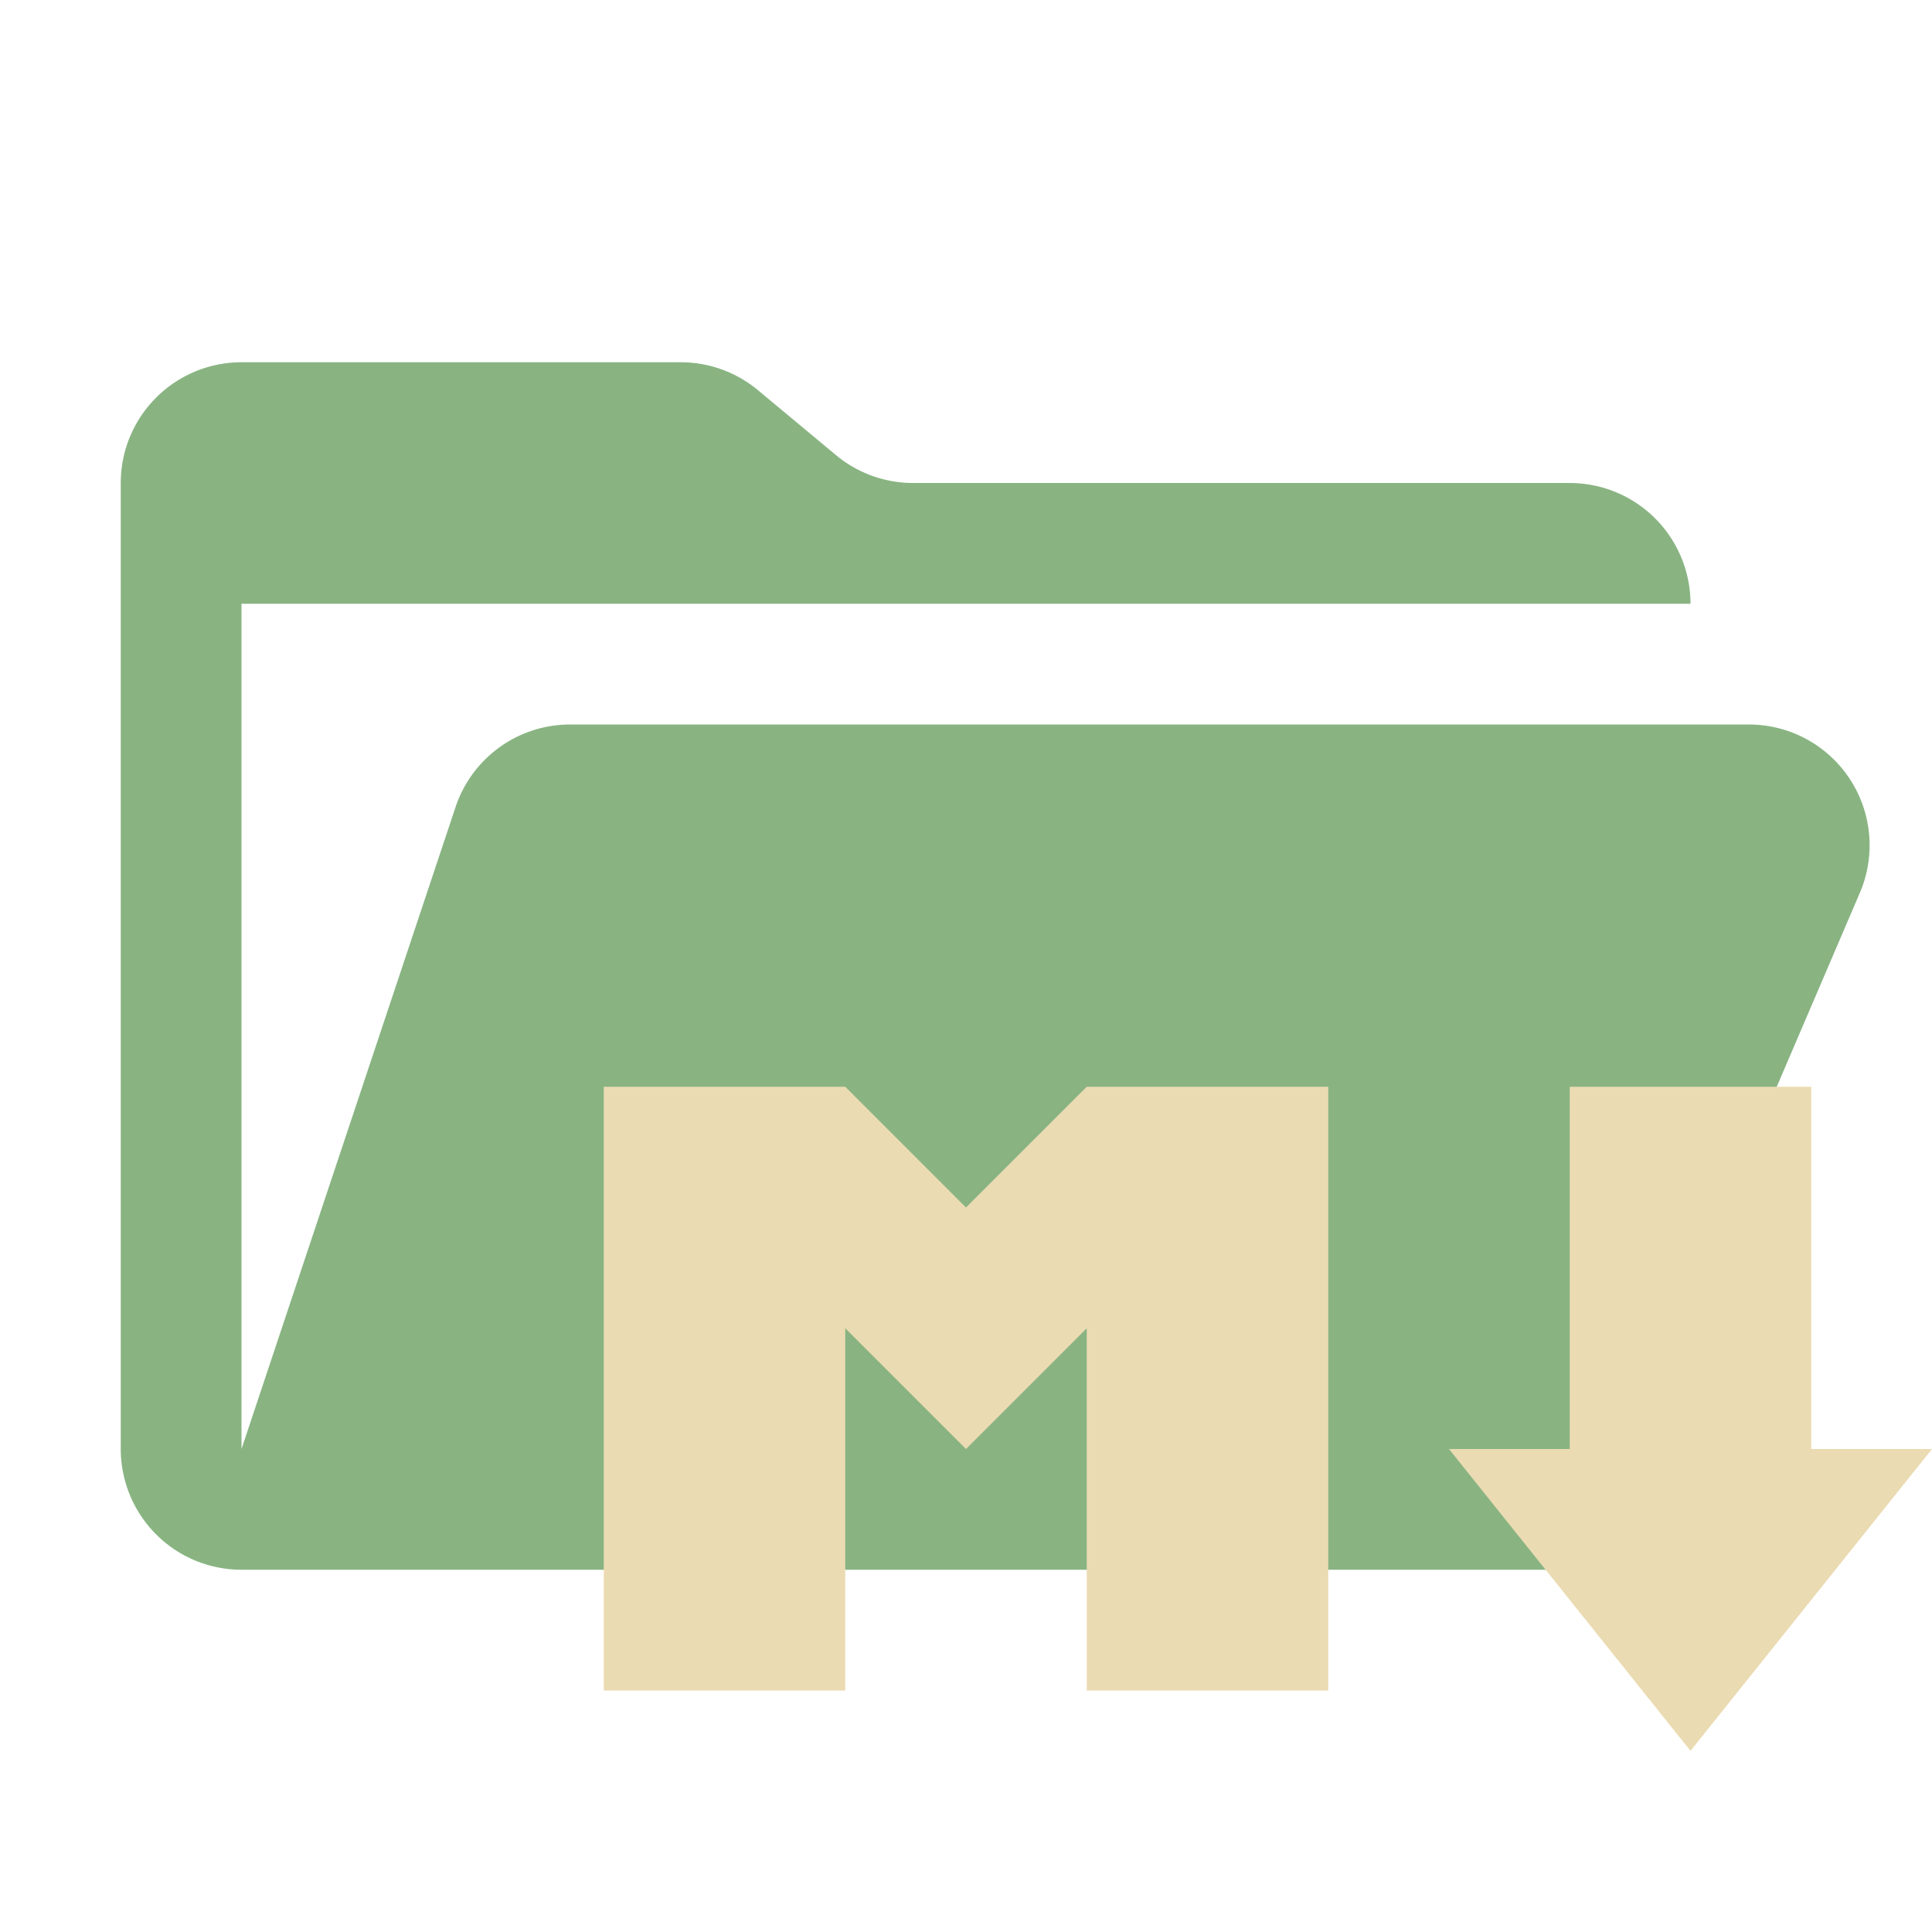 <svg xmlns="http://www.w3.org/2000/svg" viewBox="0 0 32 32">
  <path d="M28.967,12H9.442a2,2,0,0,0-1.897,1.368L4,24V10H28a2,2,0,0,0-2-2H15.124a2,2,0,0,1-1.28-.464L12.556,6.464A2,2,0,0,0,11.276,6H4A2,2,0,0,0,2,8V24a2,2,0,0,0,2,2H26l4.805-11.212A2,2,0,0,0,28.967,12Z" style="fill: #89b482"/>
  <g>
    <polygon points="22 18 22 28 18 28 18 22 16 24 14 22 14 28 10 28 10 18 14 18 16 20 18 18 22 18" style="fill: #ebdbb2;fill-rule: evenodd"/>
    <polygon points="32 24 28 29 24 24 26 24 26 18 30 18 30 24 32 24" style="fill: #ebdbb2;fill-rule: evenodd"/>
  </g>
</svg>
